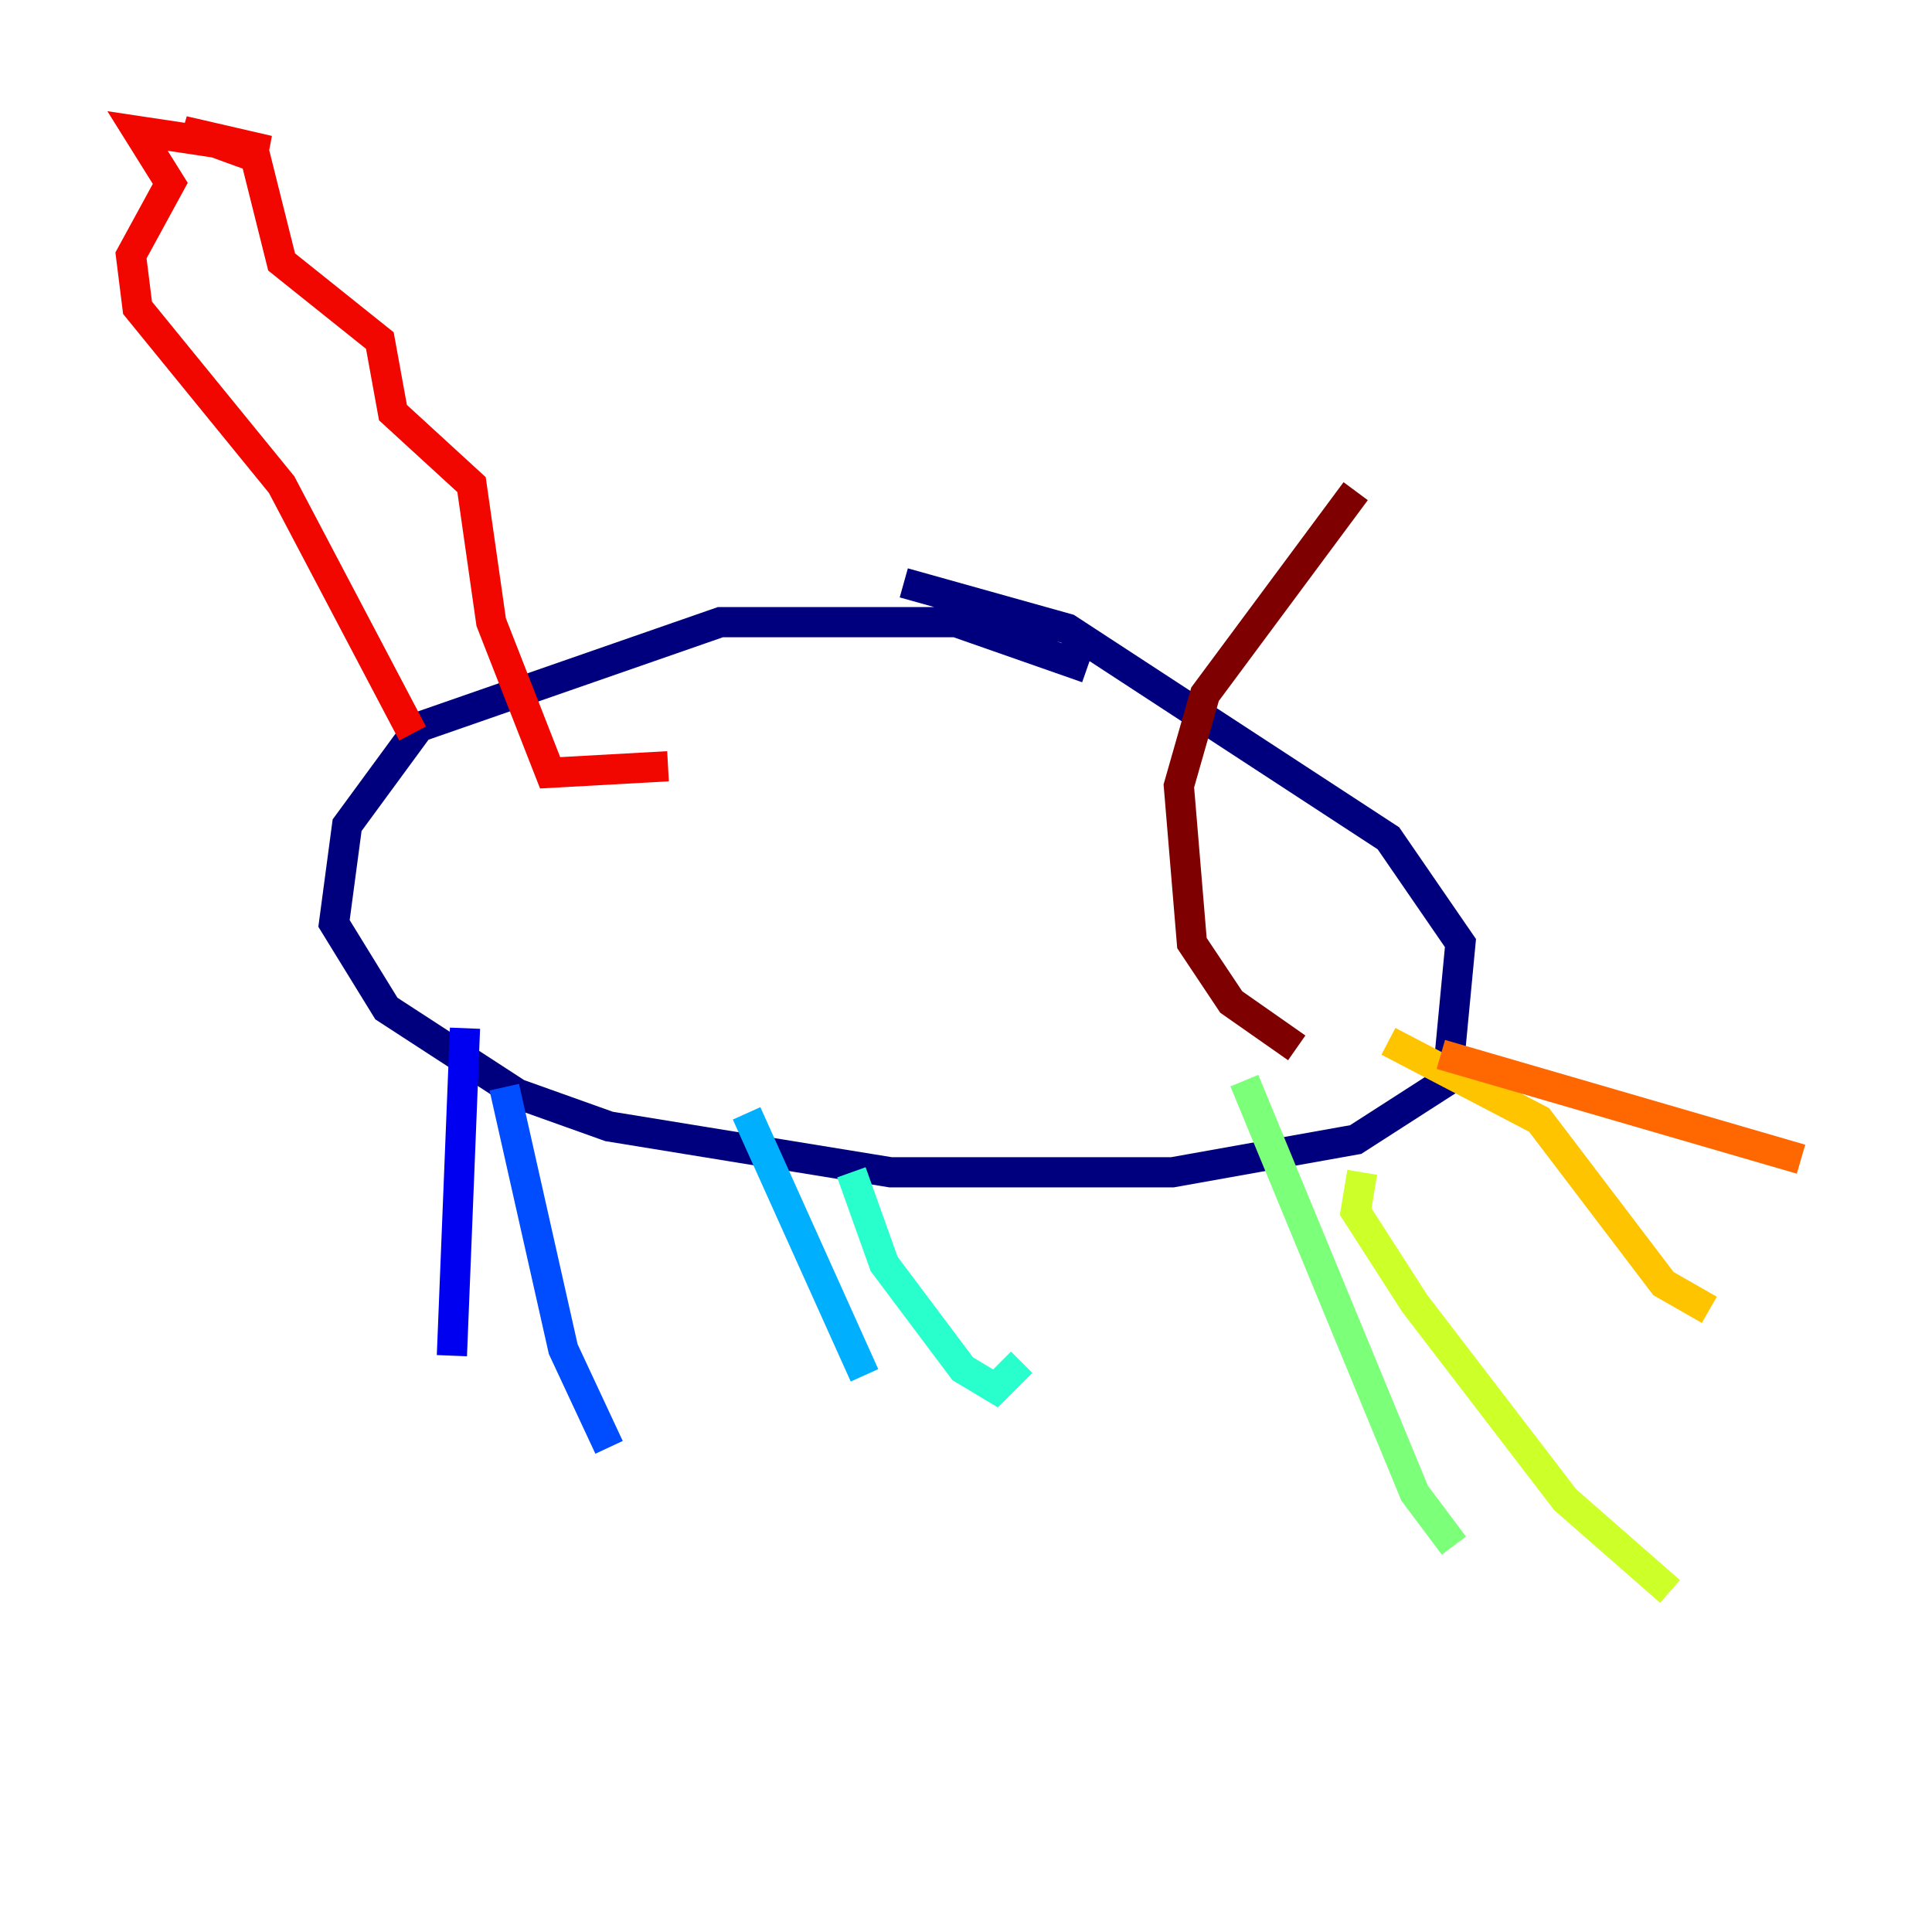 <?xml version="1.0" encoding="utf-8" ?>
<svg baseProfile="tiny" height="128" version="1.2" viewBox="0,0,128,128" width="128" xmlns="http://www.w3.org/2000/svg" xmlns:ev="http://www.w3.org/2001/xml-events" xmlns:xlink="http://www.w3.org/1999/xlink"><defs /><polyline fill="none" points="72.027,44.258 63.349,41.22 47.729,41.22 27.77,48.163 22.997,54.671 22.129,61.18 25.6,66.82 34.278,72.461 40.352,74.63 59.01,77.668 77.668,77.668 89.817,75.498 95.891,71.593 96.759,62.481 91.986,55.539 70.725,41.654 59.878,38.617" stroke="#00007f" stroke-width="2" /><polyline fill="none" points="30.807,68.122 29.939,89.817" stroke="#0000f1" stroke-width="2" /><polyline fill="none" points="33.41,72.027 37.315,89.383 40.352,95.891" stroke="#004cff" stroke-width="2" /><polyline fill="none" points="49.464,73.763 57.275,91.119" stroke="#00b0ff" stroke-width="2" /><polyline fill="none" points="56.407,77.668 58.576,83.742 63.783,90.685 65.953,91.986 67.688,90.251" stroke="#29ffcd" stroke-width="2" /><polyline fill="none" points="82.441,71.593 93.722,98.929 96.325,102.4" stroke="#7cff79" stroke-width="2" /><polyline fill="none" points="90.251,77.668 89.817,80.271 93.722,86.346 103.702,99.363 110.644,105.437" stroke="#cdff29" stroke-width="2" /><polyline fill="none" points="91.986,68.99 101.966,74.197 110.21,85.044 113.248,86.78" stroke="#ffc400" stroke-width="2" /><polyline fill="none" points="95.458,69.858 119.322,76.8" stroke="#ff6700" stroke-width="2" /><polyline fill="none" points="27.336,48.597 18.658,32.108 9.112,20.393 8.678,16.922 11.281,12.149 9.112,8.678 17.79,9.98 12.149,8.678 16.922,10.414 18.658,17.356 25.166,22.563 26.034,27.336 31.241,32.108 32.542,41.22 36.447,51.2 44.258,50.766" stroke="#f10700" stroke-width="2" /><polyline fill="none" points="89.817,32.542 79.837,45.993 78.102,52.068 78.969,62.481 81.573,66.386 85.912,69.424" stroke="#7f0000" stroke-width="2" /></svg>